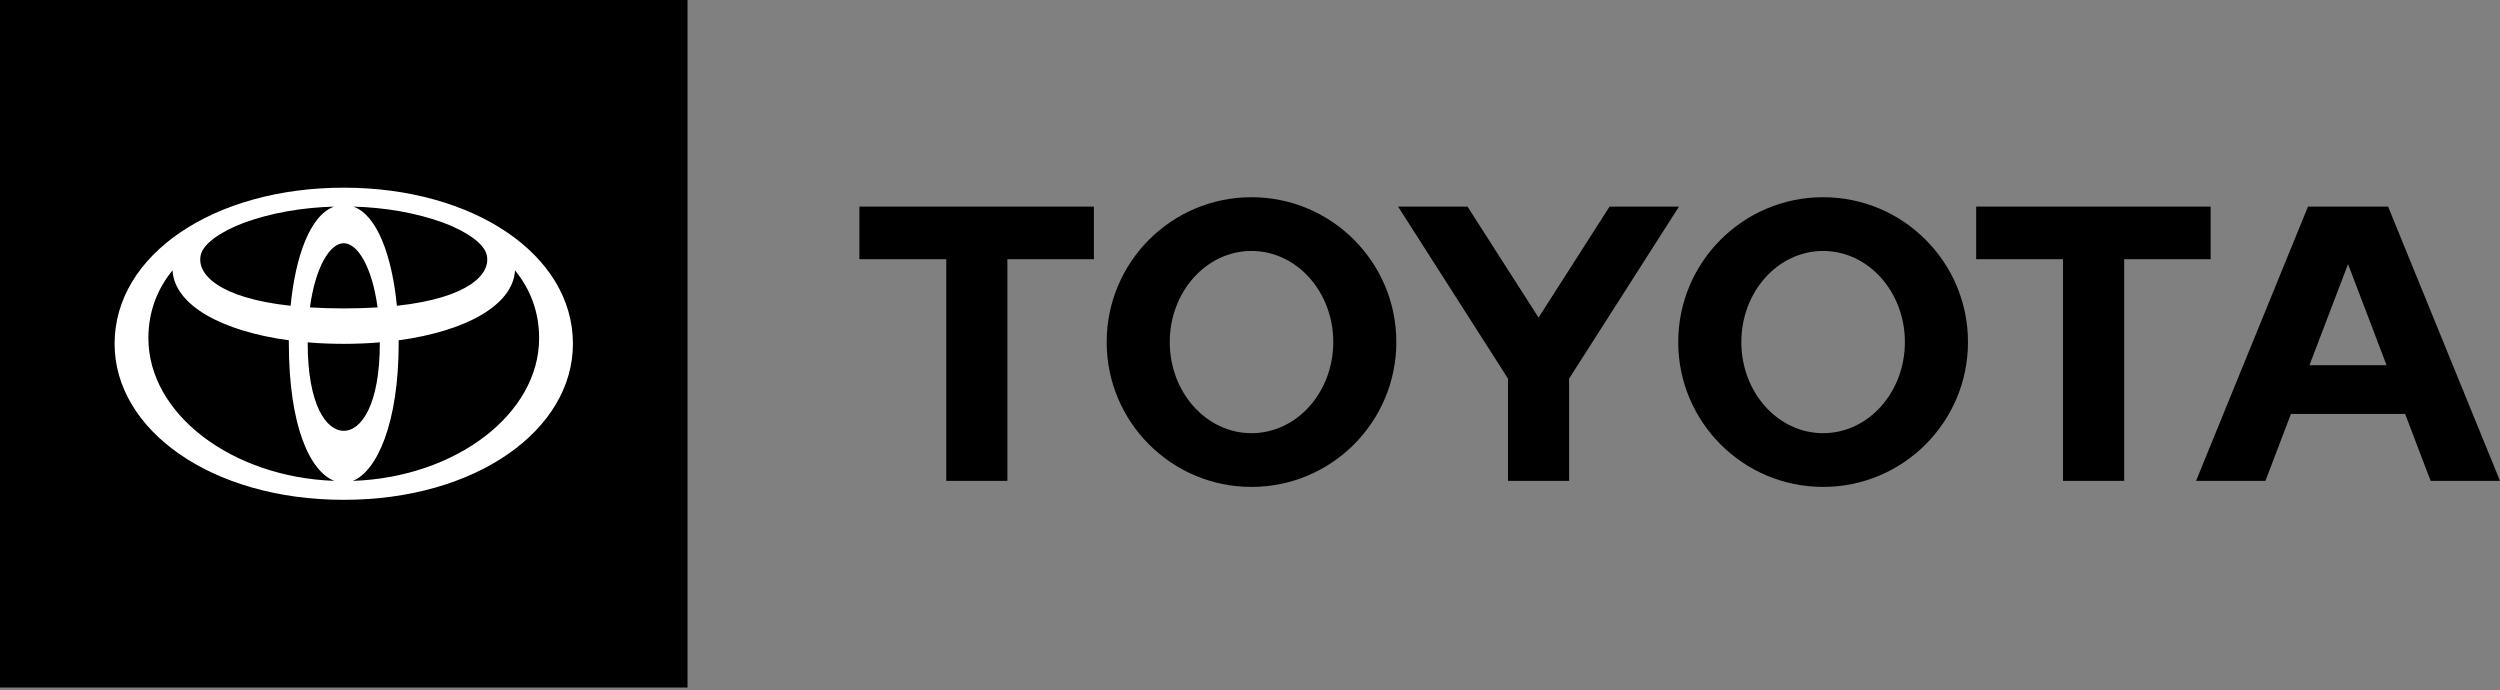 <svg width="500" height="138" viewBox="0 0 500 138" fill="none" xmlns="http://www.w3.org/2000/svg">
<rect x="0" y="0" width="500" height="138" fill="#808080" stroke="none"/>
<path fill-rule="evenodd" clip-rule="evenodd" d="M0 0H137.502V137.502H0V0Z" fill="black"/>
<path fill-rule="evenodd" clip-rule="evenodd" d="M461.896 73.04L469.61 52.811L477.312 73.04H461.895H461.896ZM477.618 41.324H461.597L439.21 96.174H453.088L458.187 82.788H481.026L486.127 96.174H500.001L477.618 41.324ZM364.624 86.637C355.583 86.637 348.267 78.482 348.267 68.417C348.267 58.351 355.583 50.19 364.624 50.19C373.65 50.19 380.977 58.351 380.977 68.417C380.976 78.482 373.65 86.637 364.624 86.637ZM364.624 39.443C348.62 39.443 335.646 52.416 335.646 68.416C335.646 84.416 348.619 97.382 364.624 97.382C380.617 97.382 393.598 84.415 393.598 68.416C393.598 52.416 380.617 39.443 364.624 39.443ZM250.296 86.637C241.27 86.637 233.949 78.482 233.949 68.417C233.949 58.351 241.271 50.19 250.296 50.19C259.332 50.19 266.654 58.351 266.654 68.417C266.654 78.482 259.332 86.637 250.296 86.637ZM250.296 39.443C234.296 39.443 221.335 52.416 221.335 68.416C221.335 84.416 234.296 97.382 250.296 97.382C266.296 97.382 279.268 84.415 279.268 68.416C279.27 52.416 266.295 39.443 250.296 39.443ZM321.908 41.324L307.712 63.516L293.505 41.324H279.621L301.597 75.72V96.174H313.818V75.726L335.792 41.325H321.908V41.324ZM442.13 41.324H395.236V51.842H412.604V96.174H424.837V51.842H442.129V41.324H442.13ZM171.879 51.842H189.253V96.174H201.48V51.842H218.779V41.324H171.879V51.842Z" fill="black"/>
<path fill-rule="evenodd" clip-rule="evenodd" d="M68.751 37.536C42.788 37.536 22.917 50.925 22.917 68.751C22.917 85.991 42.282 99.966 68.751 99.966C95.22 99.966 114.585 85.991 114.585 68.751C114.585 50.924 94.713 37.536 68.751 37.536ZM97.329 50.925C98.284 54.773 93.802 59.582 79.379 61.156C78.419 51.355 75.513 43.076 70.695 41.322C77.18 41.504 83.328 42.601 88.688 44.545C93.701 46.437 96.816 48.85 97.33 50.925H97.329ZM75.967 68.601C75.967 81.018 72.237 86.166 68.751 86.166C65.265 86.166 61.535 81.019 61.535 68.601L61.536 68.471C63.853 68.668 66.266 68.77 68.752 68.77C71.238 68.77 73.651 68.668 75.968 68.471L75.969 68.601H75.967ZM68.749 61.681C66.317 61.681 64.067 61.611 61.987 61.483C63.083 53.362 65.992 48.642 68.751 48.642C71.509 48.642 74.419 53.362 75.515 61.483C73.434 61.611 71.184 61.681 68.75 61.681H68.749ZM40.168 50.925C40.681 48.86 43.766 46.461 48.733 44.574C54.111 42.611 60.288 41.504 66.807 41.322C61.989 43.075 59.083 51.354 58.123 61.156C43.697 59.584 39.214 54.774 40.169 50.925H40.168ZM29.677 67.627C29.677 62.37 31.437 57.827 34.501 54.066C34.898 61.036 44.325 66.234 57.769 68.058L57.767 68.6C57.767 85.417 62.078 94.332 66.858 96.172C46.335 95.436 29.677 82.795 29.677 67.626V67.627ZM70.562 96.177C75.374 94.255 79.736 84.691 79.736 68.602L79.734 68.06C93.177 66.235 102.605 61.037 103.002 54.068C106.066 57.829 107.826 62.373 107.826 67.629C107.826 82.818 91.123 95.471 70.562 96.178V96.177Z" fill="white"/>
</svg>

